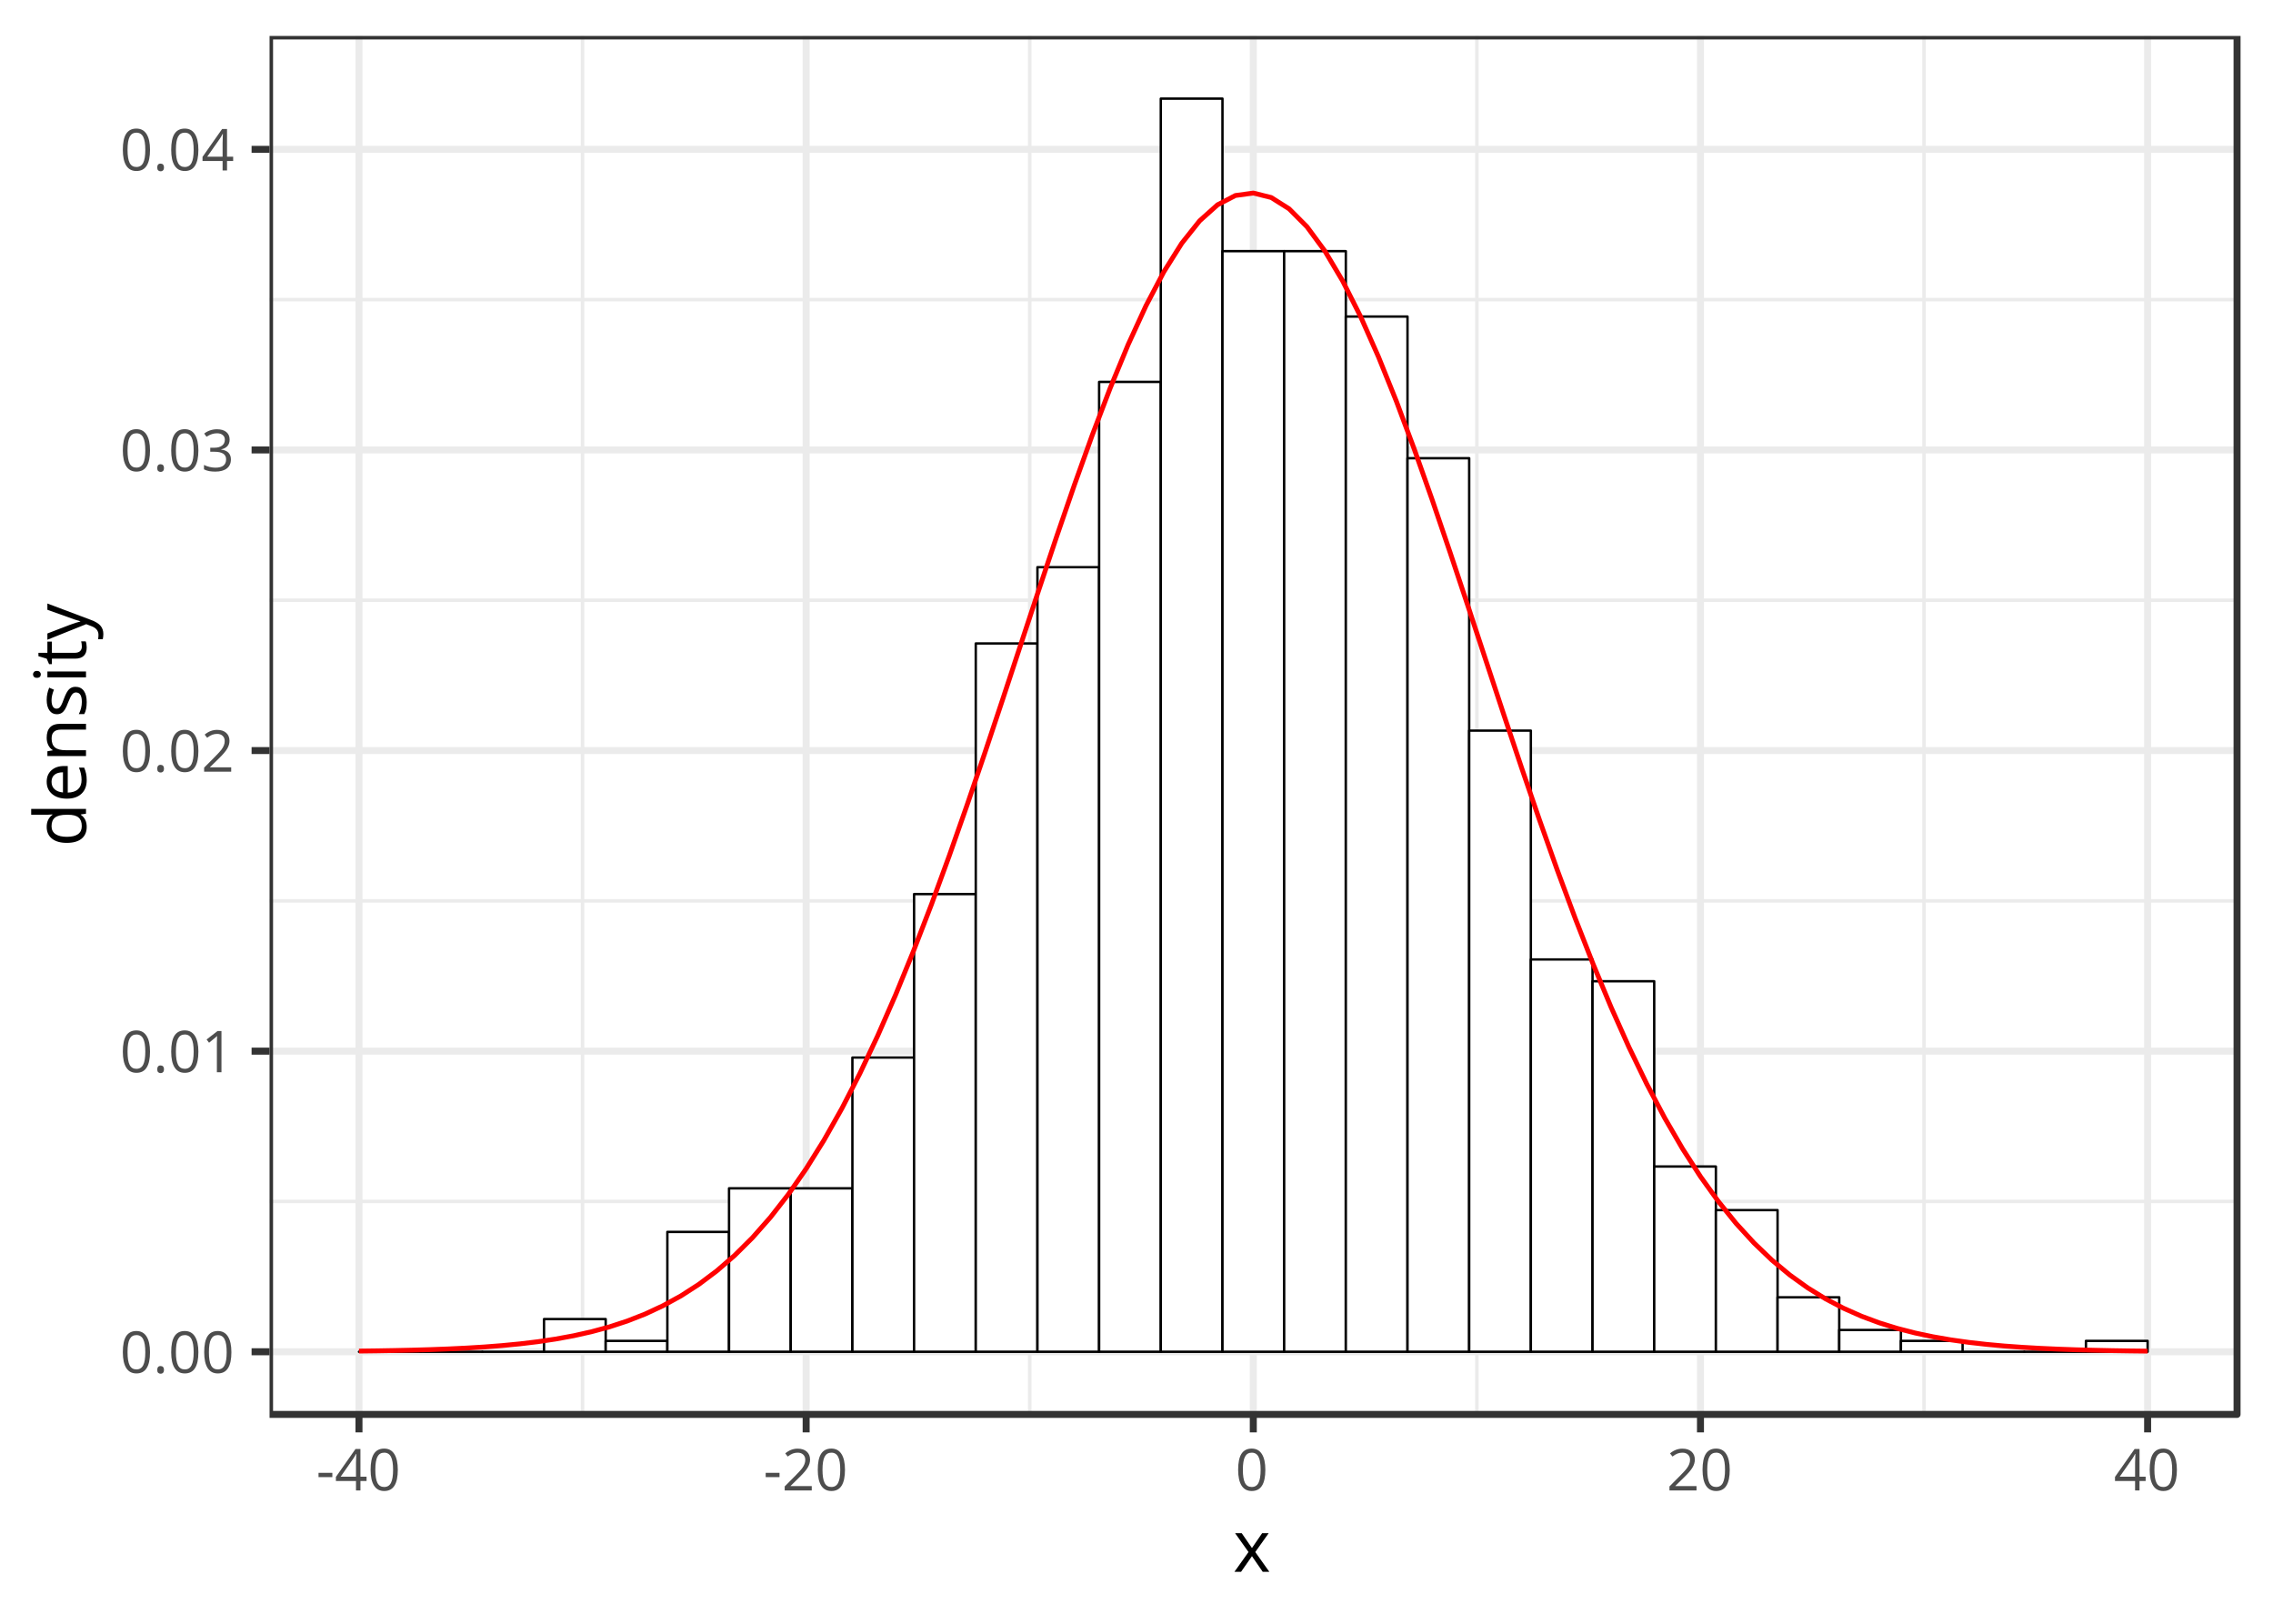 <?xml version="1.0" encoding="UTF-8"?>
<svg xmlns="http://www.w3.org/2000/svg" xmlns:xlink="http://www.w3.org/1999/xlink" width="504pt" height="360pt" viewBox="0 0 504 360" version="1.1">
<defs>
<g>
<symbol overflow="visible" id="glyph0-0">
<path style="stroke:none;" d="M 1.203 -9.141 L 6.453 -9.141 L 6.453 0 L 1.203 0 Z M 1.859 -0.656 L 5.812 -0.656 L 5.812 -8.484 L 1.859 -8.484 Z M 1.859 -0.656 "/>
</symbol>
<symbol overflow="visible" id="glyph0-1">
<path style="stroke:none;" d="M 6.672 -4.578 C 6.672 -3.004 6.422 -1.828 5.922 -1.047 C 5.43 -0.266 4.676 0.125 3.656 0.125 C 2.664 0.125 1.914 -0.27 1.406 -1.062 C 0.895 -1.863 0.641 -3.035 0.641 -4.578 C 0.641 -6.172 0.883 -7.352 1.375 -8.125 C 1.875 -8.895 2.633 -9.281 3.656 -9.281 C 4.645 -9.281 5.395 -8.875 5.906 -8.062 C 6.414 -7.258 6.672 -6.098 6.672 -4.578 Z M 1.688 -4.578 C 1.688 -3.254 1.844 -2.285 2.156 -1.672 C 2.469 -1.066 2.969 -0.766 3.656 -0.766 C 4.344 -0.766 4.844 -1.07 5.156 -1.688 C 5.469 -2.301 5.625 -3.266 5.625 -4.578 C 5.625 -5.891 5.469 -6.848 5.156 -7.453 C 4.844 -8.066 4.344 -8.375 3.656 -8.375 C 2.969 -8.375 2.469 -8.07 2.156 -7.469 C 1.844 -6.875 1.688 -5.91 1.688 -4.578 Z M 1.688 -4.578 "/>
</symbol>
<symbol overflow="visible" id="glyph0-2">
<path style="stroke:none;" d="M 0.953 -0.656 C 0.953 -0.938 1.016 -1.148 1.141 -1.297 C 1.266 -1.441 1.445 -1.516 1.688 -1.516 C 1.926 -1.516 2.113 -1.441 2.25 -1.297 C 2.383 -1.148 2.453 -0.938 2.453 -0.656 C 2.453 -0.383 2.383 -0.176 2.25 -0.031 C 2.113 0.113 1.926 0.188 1.688 0.188 C 1.477 0.188 1.301 0.117 1.156 -0.016 C 1.02 -0.148 0.953 -0.363 0.953 -0.656 Z M 0.953 -0.656 "/>
</symbol>
<symbol overflow="visible" id="glyph0-3">
<path style="stroke:none;" d="M 4.469 0 L 3.453 0 L 3.453 -6.516 C 3.453 -7.055 3.469 -7.566 3.5 -8.047 C 3.414 -7.961 3.316 -7.867 3.203 -7.766 C 3.098 -7.672 2.602 -7.266 1.719 -6.547 L 1.172 -7.266 L 3.594 -9.141 L 4.469 -9.141 Z M 4.469 0 "/>
</symbol>
<symbol overflow="visible" id="glyph0-4">
<path style="stroke:none;" d="M 6.625 0 L 0.625 0 L 0.625 -0.891 L 3.031 -3.312 C 3.758 -4.051 4.238 -4.578 4.469 -4.891 C 4.707 -5.211 4.883 -5.523 5 -5.828 C 5.125 -6.129 5.188 -6.453 5.188 -6.797 C 5.188 -7.273 5.035 -7.656 4.734 -7.938 C 4.441 -8.227 4.031 -8.375 3.5 -8.375 C 3.125 -8.375 2.766 -8.312 2.422 -8.188 C 2.086 -8.062 1.711 -7.836 1.297 -7.516 L 0.75 -8.219 C 1.582 -8.914 2.5 -9.266 3.5 -9.266 C 4.352 -9.266 5.023 -9.047 5.516 -8.609 C 6.004 -8.172 6.25 -7.578 6.25 -6.828 C 6.25 -6.254 6.082 -5.68 5.75 -5.109 C 5.426 -4.547 4.82 -3.832 3.938 -2.969 L 1.938 -1.016 L 1.938 -0.969 L 6.625 -0.969 Z M 6.625 0 "/>
</symbol>
<symbol overflow="visible" id="glyph0-5">
<path style="stroke:none;" d="M 6.281 -6.984 C 6.281 -6.398 6.117 -5.922 5.797 -5.547 C 5.473 -5.18 5.008 -4.938 4.406 -4.812 L 4.406 -4.766 C 5.133 -4.672 5.676 -4.438 6.031 -4.062 C 6.383 -3.688 6.562 -3.195 6.562 -2.594 C 6.562 -1.719 6.258 -1.047 5.656 -0.578 C 5.051 -0.109 4.195 0.125 3.094 0.125 C 2.602 0.125 2.156 0.086 1.75 0.016 C 1.352 -0.055 0.969 -0.188 0.594 -0.375 L 0.594 -1.359 C 0.988 -1.16 1.41 -1.008 1.859 -0.906 C 2.305 -0.801 2.727 -0.75 3.125 -0.75 C 4.707 -0.75 5.5 -1.367 5.5 -2.609 C 5.5 -3.723 4.625 -4.281 2.875 -4.281 L 1.984 -4.281 L 1.984 -5.172 L 2.891 -5.172 C 3.609 -5.172 4.176 -5.328 4.594 -5.641 C 5.008 -5.953 5.219 -6.391 5.219 -6.953 C 5.219 -7.391 5.062 -7.734 4.75 -7.984 C 4.445 -8.242 4.031 -8.375 3.5 -8.375 C 3.102 -8.375 2.727 -8.316 2.375 -8.203 C 2.02 -8.098 1.613 -7.898 1.156 -7.609 L 0.641 -8.312 C 1.016 -8.613 1.445 -8.848 1.938 -9.016 C 2.426 -9.18 2.941 -9.266 3.484 -9.266 C 4.367 -9.266 5.055 -9.062 5.547 -8.656 C 6.035 -8.25 6.281 -7.691 6.281 -6.984 Z M 6.281 -6.984 "/>
</symbol>
<symbol overflow="visible" id="glyph0-6">
<path style="stroke:none;" d="M 7.062 -2.094 L 5.703 -2.094 L 5.703 0 L 4.719 0 L 4.719 -2.094 L 0.266 -2.094 L 0.266 -3 L 4.609 -9.188 L 5.703 -9.188 L 5.703 -3.047 L 7.062 -3.047 Z M 4.719 -3.047 L 4.719 -6.078 C 4.719 -6.672 4.738 -7.344 4.781 -8.094 L 4.719 -8.094 C 4.52 -7.695 4.332 -7.367 4.156 -7.109 L 1.312 -3.047 Z M 4.719 -3.047 "/>
</symbol>
<symbol overflow="visible" id="glyph0-7">
<path style="stroke:none;" d="M 0.531 -2.953 L 0.531 -3.906 L 3.594 -3.906 L 3.594 -2.953 Z M 0.531 -2.953 "/>
</symbol>
<symbol overflow="visible" id="glyph1-0">
<path style="stroke:none;" d="M 1.516 -11.422 L 8.078 -11.422 L 8.078 0 L 1.516 0 Z M 2.328 -0.812 L 7.266 -0.812 L 7.266 -10.609 L 2.328 -10.609 Z M 2.328 -0.812 "/>
</symbol>
<symbol overflow="visible" id="glyph1-1">
<path style="stroke:none;" d="M 3.438 -4.391 L 0.469 -8.562 L 1.938 -8.562 L 4.203 -5.281 L 6.453 -8.562 L 7.906 -8.562 L 4.938 -4.391 L 8.062 0 L 6.594 0 L 4.203 -3.469 L 1.781 0 L 0.312 0 Z M 3.438 -4.391 "/>
</symbol>
<symbol overflow="visible" id="glyph2-0">
<path style="stroke:none;" d="M -11.422 -1.516 L -11.422 -8.078 L 0 -8.078 L 0 -1.516 Z M -0.812 -2.328 L -0.812 -7.266 L -10.609 -7.266 L -10.609 -2.328 Z M -0.812 -2.328 "/>
</symbol>
<symbol overflow="visible" id="glyph2-1">
<path style="stroke:none;" d="M -1.156 -7.203 L -1.156 -7.141 C -0.281 -6.535 0.156 -5.641 0.156 -4.453 C 0.156 -3.328 -0.223 -2.453 -0.984 -1.828 C -1.754 -1.211 -2.848 -0.906 -4.266 -0.906 C -5.672 -0.906 -6.766 -1.219 -7.547 -1.844 C -8.328 -2.469 -8.719 -3.336 -8.719 -4.453 C -8.719 -5.609 -8.297 -6.5 -7.453 -7.125 L -7.453 -7.219 L -8.078 -7.172 L -8.672 -7.141 L -12.156 -7.141 L -12.156 -8.438 L 0 -8.438 L 0 -7.375 Z M -0.938 -4.609 C -0.938 -5.492 -1.176 -6.133 -1.656 -6.531 C -2.133 -6.938 -2.91 -7.141 -3.984 -7.141 L -4.266 -7.141 C -5.473 -7.141 -6.336 -6.938 -6.859 -6.531 C -7.379 -6.125 -7.641 -5.477 -7.641 -4.594 C -7.641 -3.832 -7.344 -3.25 -6.75 -2.844 C -6.156 -2.445 -5.32 -2.25 -4.25 -2.25 C -3.156 -2.25 -2.328 -2.445 -1.766 -2.844 C -1.211 -3.25 -0.938 -3.836 -0.938 -4.609 Z M -0.938 -4.609 "/>
</symbol>
<symbol overflow="visible" id="glyph2-2">
<path style="stroke:none;" d="M 0.156 -5 C 0.156 -3.727 -0.227 -2.727 -1 -2 C -1.77 -1.27 -2.844 -0.906 -4.219 -0.906 C -5.594 -0.906 -6.688 -1.242 -7.5 -1.922 C -8.312 -2.598 -8.719 -3.508 -8.719 -4.656 C -8.719 -5.727 -8.363 -6.578 -7.656 -7.203 C -6.957 -7.828 -6.031 -8.141 -4.875 -8.141 L -4.047 -8.141 L -4.047 -2.25 C -3.047 -2.27 -2.285 -2.52 -1.766 -3 C -1.242 -3.488 -0.984 -4.172 -0.984 -5.047 C -0.984 -5.961 -1.176 -6.875 -1.562 -7.781 L -0.406 -7.781 C -0.207 -7.32 -0.066 -6.883 0.016 -6.469 C 0.109 -6.062 0.156 -5.57 0.156 -5 Z M -7.641 -4.641 C -7.641 -3.953 -7.414 -3.406 -6.969 -3 C -6.52 -2.594 -5.898 -2.352 -5.109 -2.281 L -5.109 -6.75 C -5.922 -6.75 -6.547 -6.566 -6.984 -6.203 C -7.422 -5.836 -7.641 -5.316 -7.641 -4.641 Z M -7.641 -4.641 "/>
</symbol>
<symbol overflow="visible" id="glyph2-3">
<path style="stroke:none;" d="M 0 -7.234 L -5.547 -7.234 C -6.242 -7.234 -6.766 -7.07 -7.109 -6.75 C -7.453 -6.438 -7.625 -5.941 -7.625 -5.266 C -7.625 -4.367 -7.379 -3.711 -6.891 -3.297 C -6.41 -2.879 -5.613 -2.672 -4.5 -2.672 L 0 -2.672 L 0 -1.375 L -8.562 -1.375 L -8.562 -2.438 L -7.391 -2.641 L -7.391 -2.703 C -7.816 -2.973 -8.145 -3.348 -8.375 -3.828 C -8.602 -4.305 -8.719 -4.836 -8.719 -5.422 C -8.719 -6.453 -8.469 -7.227 -7.969 -7.75 C -7.477 -8.27 -6.688 -8.531 -5.594 -8.531 L 0 -8.531 Z M 0 -7.234 "/>
</symbol>
<symbol overflow="visible" id="glyph2-4">
<path style="stroke:none;" d="M -2.344 -6.906 C -1.539 -6.906 -0.922 -6.609 -0.484 -6.016 C -0.055 -5.422 0.156 -4.586 0.156 -3.516 C 0.156 -2.379 -0.023 -1.492 -0.391 -0.859 L -1.594 -0.859 C -1.383 -1.266 -1.219 -1.703 -1.094 -2.172 C -0.977 -2.648 -0.922 -3.109 -0.922 -3.547 C -0.922 -4.223 -1.023 -4.742 -1.234 -5.109 C -1.453 -5.473 -1.785 -5.656 -2.234 -5.656 C -2.566 -5.656 -2.848 -5.508 -3.078 -5.219 C -3.316 -4.926 -3.598 -4.363 -3.922 -3.531 C -4.223 -2.727 -4.484 -2.16 -4.703 -1.828 C -4.922 -1.492 -5.172 -1.242 -5.453 -1.078 C -5.734 -0.91 -6.07 -0.828 -6.469 -0.828 C -7.164 -0.828 -7.711 -1.109 -8.109 -1.672 C -8.516 -2.242 -8.719 -3.023 -8.719 -4.016 C -8.719 -4.941 -8.531 -5.844 -8.156 -6.719 L -7.109 -6.266 C -7.461 -5.398 -7.641 -4.617 -7.641 -3.922 C -7.641 -3.305 -7.539 -2.844 -7.344 -2.531 C -7.156 -2.219 -6.891 -2.062 -6.547 -2.062 C -6.316 -2.062 -6.117 -2.117 -5.953 -2.234 C -5.797 -2.359 -5.645 -2.551 -5.5 -2.812 C -5.352 -3.07 -5.145 -3.57 -4.875 -4.312 C -4.5 -5.32 -4.125 -6.004 -3.75 -6.359 C -3.375 -6.723 -2.906 -6.906 -2.344 -6.906 Z M -2.344 -6.906 "/>
</symbol>
<symbol overflow="visible" id="glyph2-5">
<path style="stroke:none;" d="M 0 -2.672 L 0 -1.375 L -8.562 -1.375 L -8.562 -2.672 Z M -10.891 -1.266 C -11.18 -1.266 -11.395 -1.336 -11.531 -1.484 C -11.676 -1.629 -11.75 -1.812 -11.75 -2.031 C -11.75 -2.238 -11.676 -2.414 -11.531 -2.562 C -11.395 -2.719 -11.18 -2.797 -10.891 -2.797 C -10.598 -2.797 -10.379 -2.719 -10.234 -2.562 C -10.086 -2.414 -10.016 -2.238 -10.016 -2.031 C -10.016 -1.812 -10.086 -1.629 -10.234 -1.484 C -10.379 -1.336 -10.598 -1.266 -10.891 -1.266 Z M -10.891 -1.266 "/>
</symbol>
<symbol overflow="visible" id="glyph2-6">
<path style="stroke:none;" d="M -0.922 -4.141 C -0.922 -4.367 -0.938 -4.586 -0.969 -4.797 C -1 -5.016 -1.035 -5.188 -1.078 -5.312 L -0.078 -5.312 C -0.004 -5.176 0.051 -4.969 0.094 -4.688 C 0.133 -4.414 0.156 -4.172 0.156 -3.953 C 0.156 -2.297 -0.719 -1.469 -2.469 -1.469 L -7.562 -1.469 L -7.562 -0.25 L -8.188 -0.25 L -8.719 -1.469 L -10.547 -2.016 L -10.547 -2.766 L -8.562 -2.766 L -8.562 -5.25 L -7.562 -5.25 L -7.562 -2.766 L -2.516 -2.766 C -2.004 -2.766 -1.609 -2.883 -1.328 -3.125 C -1.055 -3.375 -0.922 -3.711 -0.922 -4.141 Z M -0.922 -4.141 "/>
</symbol>
<symbol overflow="visible" id="glyph2-7">
<path style="stroke:none;" d="M -8.562 -0.016 L -8.562 -1.406 L -3.688 -3.281 C -2.57 -3.695 -1.766 -3.953 -1.266 -4.047 L -1.266 -4.109 C -1.535 -4.18 -1.988 -4.32 -2.625 -4.531 C -3.27 -4.75 -5.25 -5.457 -8.562 -6.656 L -8.562 -8.047 L 1.188 -4.375 C 2.156 -4.008 2.836 -3.582 3.234 -3.094 C 3.641 -2.602 3.844 -2.004 3.844 -1.297 C 3.844 -0.898 3.801 -0.508 3.719 -0.125 L 2.672 -0.125 C 2.734 -0.414 2.766 -0.738 2.766 -1.094 C 2.766 -1.977 2.266 -2.613 1.266 -3 L 0.047 -3.469 Z M -8.562 -0.016 "/>
</symbol>
</g>
<clipPath id="clip1">
  <path d="M 59.77 7.969 L 497 7.969 L 497 314 L 59.77 314 Z M 59.77 7.969 "/>
</clipPath>
<clipPath id="clip2">
  <path d="M 59.77 265 L 497 265 L 497 267 L 59.77 267 Z M 59.77 265 "/>
</clipPath>
<clipPath id="clip3">
  <path d="M 59.77 199 L 497 199 L 497 201 L 59.77 201 Z M 59.77 199 "/>
</clipPath>
<clipPath id="clip4">
  <path d="M 59.77 132 L 497 132 L 497 134 L 59.77 134 Z M 59.77 132 "/>
</clipPath>
<clipPath id="clip5">
  <path d="M 59.77 66 L 497 66 L 497 67 L 59.77 67 Z M 59.77 66 "/>
</clipPath>
<clipPath id="clip6">
  <path d="M 128 7.969 L 130 7.969 L 130 314 L 128 314 Z M 128 7.969 "/>
</clipPath>
<clipPath id="clip7">
  <path d="M 227 7.969 L 229 7.969 L 229 314 L 227 314 Z M 227 7.969 "/>
</clipPath>
<clipPath id="clip8">
  <path d="M 327 7.969 L 328 7.969 L 328 314 L 327 314 Z M 327 7.969 "/>
</clipPath>
<clipPath id="clip9">
  <path d="M 426 7.969 L 428 7.969 L 428 314 L 426 314 Z M 426 7.969 "/>
</clipPath>
<clipPath id="clip10">
  <path d="M 59.77 298 L 497 298 L 497 301 L 59.77 301 Z M 59.77 298 "/>
</clipPath>
<clipPath id="clip11">
  <path d="M 59.77 232 L 497 232 L 497 234 L 59.77 234 Z M 59.77 232 "/>
</clipPath>
<clipPath id="clip12">
  <path d="M 59.77 165 L 497 165 L 497 168 L 59.77 168 Z M 59.77 165 "/>
</clipPath>
<clipPath id="clip13">
  <path d="M 59.77 98 L 497 98 L 497 101 L 59.77 101 Z M 59.77 98 "/>
</clipPath>
<clipPath id="clip14">
  <path d="M 59.77 32 L 497 32 L 497 34 L 59.77 34 Z M 59.77 32 "/>
</clipPath>
<clipPath id="clip15">
  <path d="M 78 7.969 L 81 7.969 L 81 314.59 L 78 314.59 Z M 78 7.969 "/>
</clipPath>
<clipPath id="clip16">
  <path d="M 177 7.969 L 180 7.969 L 180 314.59 L 177 314.59 Z M 177 7.969 "/>
</clipPath>
<clipPath id="clip17">
  <path d="M 277 7.969 L 279 7.969 L 279 314.59 L 277 314.59 Z M 277 7.969 "/>
</clipPath>
<clipPath id="clip18">
  <path d="M 376 7.969 L 378 7.969 L 378 314.59 L 376 314.59 Z M 376 7.969 "/>
</clipPath>
<clipPath id="clip19">
  <path d="M 475 7.969 L 477 7.969 L 477 314.59 L 475 314.59 Z M 475 7.969 "/>
</clipPath>
<clipPath id="clip20">
  <path d="M 59.77 7.969 L 497 7.969 L 497 314.59 L 59.77 314.59 Z M 59.77 7.969 "/>
</clipPath>
</defs>
<g id="surface537">
<rect x="0" y="0" width="504" height="360" style="fill:rgb(100%,100%,100%);fill-opacity:1;stroke:none;"/>
<rect x="0" y="0" width="504" height="360" style="fill:rgb(100%,100%,100%);fill-opacity:1;stroke:none;"/>
<path style="fill:none;stroke-width:1.552;stroke-linecap:round;stroke-linejoin:round;stroke:rgb(100%,100%,100%);stroke-opacity:1;stroke-miterlimit:10;" d="M 0 360 L 504 360 L 504 0 L 0 0 Z M 0 360 "/>
<g clip-path="url(#clip1)" clip-rule="nonzero">
<path style=" stroke:none;fill-rule:nonzero;fill:rgb(100%,100%,100%);fill-opacity:1;" d="M 59.77 313.59 L 496.031 313.59 L 496.031 7.969 L 59.77 7.969 Z M 59.77 313.59 "/>
</g>
<g clip-path="url(#clip2)" clip-rule="nonzero">
<path style="fill:none;stroke-width:0.776;stroke-linecap:butt;stroke-linejoin:round;stroke:rgb(92.157%,92.157%,92.157%);stroke-opacity:1;stroke-miterlimit:10;" d="M 59.77 266.375 L 496.031 266.375 "/>
</g>
<g clip-path="url(#clip3)" clip-rule="nonzero">
<path style="fill:none;stroke-width:0.776;stroke-linecap:butt;stroke-linejoin:round;stroke:rgb(92.157%,92.157%,92.157%);stroke-opacity:1;stroke-miterlimit:10;" d="M 59.77 199.727 L 496.031 199.727 "/>
</g>
<g clip-path="url(#clip4)" clip-rule="nonzero">
<path style="fill:none;stroke-width:0.776;stroke-linecap:butt;stroke-linejoin:round;stroke:rgb(92.157%,92.157%,92.157%);stroke-opacity:1;stroke-miterlimit:10;" d="M 59.77 133.082 L 496.031 133.082 "/>
</g>
<g clip-path="url(#clip5)" clip-rule="nonzero">
<path style="fill:none;stroke-width:0.776;stroke-linecap:butt;stroke-linejoin:round;stroke:rgb(92.157%,92.157%,92.157%);stroke-opacity:1;stroke-miterlimit:10;" d="M 59.77 66.434 L 496.031 66.434 "/>
</g>
<g clip-path="url(#clip6)" clip-rule="nonzero">
<path style="fill:none;stroke-width:0.776;stroke-linecap:butt;stroke-linejoin:round;stroke:rgb(92.157%,92.157%,92.157%);stroke-opacity:1;stroke-miterlimit:10;" d="M 129.172 313.59 L 129.172 7.969 "/>
</g>
<g clip-path="url(#clip7)" clip-rule="nonzero">
<path style="fill:none;stroke-width:0.776;stroke-linecap:butt;stroke-linejoin:round;stroke:rgb(92.157%,92.157%,92.157%);stroke-opacity:1;stroke-miterlimit:10;" d="M 228.324 313.59 L 228.324 7.969 "/>
</g>
<g clip-path="url(#clip8)" clip-rule="nonzero">
<path style="fill:none;stroke-width:0.776;stroke-linecap:butt;stroke-linejoin:round;stroke:rgb(92.157%,92.157%,92.157%);stroke-opacity:1;stroke-miterlimit:10;" d="M 327.473 313.59 L 327.473 7.969 "/>
</g>
<g clip-path="url(#clip9)" clip-rule="nonzero">
<path style="fill:none;stroke-width:0.776;stroke-linecap:butt;stroke-linejoin:round;stroke:rgb(92.157%,92.157%,92.157%);stroke-opacity:1;stroke-miterlimit:10;" d="M 426.625 313.59 L 426.625 7.969 "/>
</g>
<g clip-path="url(#clip10)" clip-rule="nonzero">
<path style="fill:none;stroke-width:1.552;stroke-linecap:butt;stroke-linejoin:round;stroke:rgb(92.157%,92.157%,92.157%);stroke-opacity:1;stroke-miterlimit:10;" d="M 59.77 299.699 L 496.031 299.699 "/>
</g>
<g clip-path="url(#clip11)" clip-rule="nonzero">
<path style="fill:none;stroke-width:1.552;stroke-linecap:butt;stroke-linejoin:round;stroke:rgb(92.157%,92.157%,92.157%);stroke-opacity:1;stroke-miterlimit:10;" d="M 59.77 233.051 L 496.031 233.051 "/>
</g>
<g clip-path="url(#clip12)" clip-rule="nonzero">
<path style="fill:none;stroke-width:1.552;stroke-linecap:butt;stroke-linejoin:round;stroke:rgb(92.157%,92.157%,92.157%);stroke-opacity:1;stroke-miterlimit:10;" d="M 59.77 166.406 L 496.031 166.406 "/>
</g>
<g clip-path="url(#clip13)" clip-rule="nonzero">
<path style="fill:none;stroke-width:1.552;stroke-linecap:butt;stroke-linejoin:round;stroke:rgb(92.157%,92.157%,92.157%);stroke-opacity:1;stroke-miterlimit:10;" d="M 59.77 99.758 L 496.031 99.758 "/>
</g>
<g clip-path="url(#clip14)" clip-rule="nonzero">
<path style="fill:none;stroke-width:1.552;stroke-linecap:butt;stroke-linejoin:round;stroke:rgb(92.157%,92.157%,92.157%);stroke-opacity:1;stroke-miterlimit:10;" d="M 59.77 33.109 L 496.031 33.109 "/>
</g>
<g clip-path="url(#clip15)" clip-rule="nonzero">
<path style="fill:none;stroke-width:1.552;stroke-linecap:butt;stroke-linejoin:round;stroke:rgb(92.157%,92.157%,92.157%);stroke-opacity:1;stroke-miterlimit:10;" d="M 79.598 313.59 L 79.598 7.969 "/>
</g>
<g clip-path="url(#clip16)" clip-rule="nonzero">
<path style="fill:none;stroke-width:1.552;stroke-linecap:butt;stroke-linejoin:round;stroke:rgb(92.157%,92.157%,92.157%);stroke-opacity:1;stroke-miterlimit:10;" d="M 178.75 313.59 L 178.75 7.969 "/>
</g>
<g clip-path="url(#clip17)" clip-rule="nonzero">
<path style="fill:none;stroke-width:1.552;stroke-linecap:butt;stroke-linejoin:round;stroke:rgb(92.157%,92.157%,92.157%);stroke-opacity:1;stroke-miterlimit:10;" d="M 277.898 313.59 L 277.898 7.969 "/>
</g>
<g clip-path="url(#clip18)" clip-rule="nonzero">
<path style="fill:none;stroke-width:1.552;stroke-linecap:butt;stroke-linejoin:round;stroke:rgb(92.157%,92.157%,92.157%);stroke-opacity:1;stroke-miterlimit:10;" d="M 377.051 313.59 L 377.051 7.969 "/>
</g>
<g clip-path="url(#clip19)" clip-rule="nonzero">
<path style="fill:none;stroke-width:1.552;stroke-linecap:butt;stroke-linejoin:round;stroke:rgb(92.157%,92.157%,92.157%);stroke-opacity:1;stroke-miterlimit:10;" d="M 476.199 313.59 L 476.199 7.969 "/>
</g>
<path style="fill:none;stroke-width:0.533;stroke-linecap:butt;stroke-linejoin:round;stroke:rgb(0%,0%,0%);stroke-opacity:1;stroke-miterlimit:10;" d="M 79.598 299.699 L 93.273 299.699 Z M 79.598 299.699 "/>
<path style="fill:none;stroke-width:0.533;stroke-linecap:butt;stroke-linejoin:round;stroke:rgb(0%,0%,0%);stroke-opacity:1;stroke-miterlimit:10;" d="M 93.273 299.699 L 106.949 299.699 Z M 93.273 299.699 "/>
<path style="fill:none;stroke-width:0.533;stroke-linecap:butt;stroke-linejoin:round;stroke:rgb(0%,0%,0%);stroke-opacity:1;stroke-miterlimit:10;" d="M 106.949 299.699 L 120.625 299.699 Z M 106.949 299.699 "/>
<path style="fill-rule:nonzero;fill:rgb(100%,100%,100%);fill-opacity:1;stroke-width:0.533;stroke-linecap:butt;stroke-linejoin:round;stroke:rgb(0%,0%,0%);stroke-opacity:1;stroke-miterlimit:10;" d="M 120.625 299.699 L 134.301 299.699 L 134.301 292.453 L 120.625 292.453 Z M 120.625 299.699 "/>
<path style="fill-rule:nonzero;fill:rgb(100%,100%,100%);fill-opacity:1;stroke-width:0.533;stroke-linecap:butt;stroke-linejoin:round;stroke:rgb(0%,0%,0%);stroke-opacity:1;stroke-miterlimit:10;" d="M 134.301 299.699 L 147.977 299.699 L 147.977 297.285 L 134.301 297.285 Z M 134.301 299.699 "/>
<path style="fill-rule:nonzero;fill:rgb(100%,100%,100%);fill-opacity:1;stroke-width:0.533;stroke-linecap:butt;stroke-linejoin:round;stroke:rgb(0%,0%,0%);stroke-opacity:1;stroke-miterlimit:10;" d="M 147.977 299.699 L 161.652 299.699 L 161.652 273.125 L 147.977 273.125 Z M 147.977 299.699 "/>
<path style="fill-rule:nonzero;fill:rgb(100%,100%,100%);fill-opacity:1;stroke-width:0.533;stroke-linecap:butt;stroke-linejoin:round;stroke:rgb(0%,0%,0%);stroke-opacity:1;stroke-miterlimit:10;" d="M 161.652 299.699 L 175.328 299.699 L 175.328 263.461 L 161.652 263.461 Z M 161.652 299.699 "/>
<path style="fill-rule:nonzero;fill:rgb(100%,100%,100%);fill-opacity:1;stroke-width:0.533;stroke-linecap:butt;stroke-linejoin:round;stroke:rgb(0%,0%,0%);stroke-opacity:1;stroke-miterlimit:10;" d="M 175.328 299.699 L 189.004 299.699 L 189.004 263.461 L 175.328 263.461 Z M 175.328 299.699 "/>
<path style="fill-rule:nonzero;fill:rgb(100%,100%,100%);fill-opacity:1;stroke-width:0.533;stroke-linecap:butt;stroke-linejoin:round;stroke:rgb(0%,0%,0%);stroke-opacity:1;stroke-miterlimit:10;" d="M 189.004 299.699 L 202.68 299.699 L 202.68 234.469 L 189.004 234.469 Z M 189.004 299.699 "/>
<path style="fill-rule:nonzero;fill:rgb(100%,100%,100%);fill-opacity:1;stroke-width:0.533;stroke-linecap:butt;stroke-linejoin:round;stroke:rgb(0%,0%,0%);stroke-opacity:1;stroke-miterlimit:10;" d="M 202.68 299.699 L 216.355 299.699 L 216.355 198.227 L 202.68 198.227 Z M 202.68 299.699 "/>
<path style="fill-rule:nonzero;fill:rgb(100%,100%,100%);fill-opacity:1;stroke-width:0.533;stroke-linecap:butt;stroke-linejoin:round;stroke:rgb(0%,0%,0%);stroke-opacity:1;stroke-miterlimit:10;" d="M 216.359 299.699 L 230.035 299.699 L 230.035 142.66 L 216.359 142.66 Z M 216.359 299.699 "/>
<path style="fill-rule:nonzero;fill:rgb(100%,100%,100%);fill-opacity:1;stroke-width:0.533;stroke-linecap:butt;stroke-linejoin:round;stroke:rgb(0%,0%,0%);stroke-opacity:1;stroke-miterlimit:10;" d="M 230.035 299.699 L 243.711 299.699 L 243.711 125.75 L 230.035 125.75 Z M 230.035 299.699 "/>
<path style="fill-rule:nonzero;fill:rgb(100%,100%,100%);fill-opacity:1;stroke-width:0.533;stroke-linecap:butt;stroke-linejoin:round;stroke:rgb(0%,0%,0%);stroke-opacity:1;stroke-miterlimit:10;" d="M 243.711 299.699 L 257.387 299.699 L 257.387 84.676 L 243.711 84.676 Z M 243.711 299.699 "/>
<path style="fill-rule:nonzero;fill:rgb(100%,100%,100%);fill-opacity:1;stroke-width:0.533;stroke-linecap:butt;stroke-linejoin:round;stroke:rgb(0%,0%,0%);stroke-opacity:1;stroke-miterlimit:10;" d="M 257.387 299.699 L 271.062 299.699 L 271.062 21.863 L 257.387 21.863 Z M 257.387 299.699 "/>
<path style="fill-rule:nonzero;fill:rgb(100%,100%,100%);fill-opacity:1;stroke-width:0.533;stroke-linecap:butt;stroke-linejoin:round;stroke:rgb(0%,0%,0%);stroke-opacity:1;stroke-miterlimit:10;" d="M 271.062 299.699 L 284.738 299.699 L 284.738 55.684 L 271.062 55.684 Z M 271.062 299.699 "/>
<path style="fill-rule:nonzero;fill:rgb(100%,100%,100%);fill-opacity:1;stroke-width:0.533;stroke-linecap:butt;stroke-linejoin:round;stroke:rgb(0%,0%,0%);stroke-opacity:1;stroke-miterlimit:10;" d="M 284.738 299.699 L 298.414 299.699 L 298.414 55.684 L 284.738 55.684 Z M 284.738 299.699 "/>
<path style="fill-rule:nonzero;fill:rgb(100%,100%,100%);fill-opacity:1;stroke-width:0.533;stroke-linecap:butt;stroke-linejoin:round;stroke:rgb(0%,0%,0%);stroke-opacity:1;stroke-miterlimit:10;" d="M 298.414 299.699 L 312.09 299.699 L 312.09 70.18 L 298.414 70.18 Z M 298.414 299.699 "/>
<path style="fill-rule:nonzero;fill:rgb(100%,100%,100%);fill-opacity:1;stroke-width:0.533;stroke-linecap:butt;stroke-linejoin:round;stroke:rgb(0%,0%,0%);stroke-opacity:1;stroke-miterlimit:10;" d="M 312.09 299.699 L 325.766 299.699 L 325.766 101.59 L 312.09 101.59 Z M 312.09 299.699 "/>
<path style="fill-rule:nonzero;fill:rgb(100%,100%,100%);fill-opacity:1;stroke-width:0.533;stroke-linecap:butt;stroke-linejoin:round;stroke:rgb(0%,0%,0%);stroke-opacity:1;stroke-miterlimit:10;" d="M 325.766 299.699 L 339.441 299.699 L 339.441 161.988 L 325.766 161.988 Z M 325.766 299.699 "/>
<path style="fill-rule:nonzero;fill:rgb(100%,100%,100%);fill-opacity:1;stroke-width:0.533;stroke-linecap:butt;stroke-linejoin:round;stroke:rgb(0%,0%,0%);stroke-opacity:1;stroke-miterlimit:10;" d="M 339.441 299.699 L 353.117 299.699 L 353.117 212.723 L 339.441 212.723 Z M 339.441 299.699 "/>
<path style="fill-rule:nonzero;fill:rgb(100%,100%,100%);fill-opacity:1;stroke-width:0.533;stroke-linecap:butt;stroke-linejoin:round;stroke:rgb(0%,0%,0%);stroke-opacity:1;stroke-miterlimit:10;" d="M 353.117 299.699 L 366.793 299.699 L 366.793 217.555 L 353.117 217.555 Z M 353.117 299.699 "/>
<path style="fill-rule:nonzero;fill:rgb(100%,100%,100%);fill-opacity:1;stroke-width:0.533;stroke-linecap:butt;stroke-linejoin:round;stroke:rgb(0%,0%,0%);stroke-opacity:1;stroke-miterlimit:10;" d="M 366.793 299.699 L 380.469 299.699 L 380.469 258.629 L 366.793 258.629 Z M 366.793 299.699 "/>
<path style="fill-rule:nonzero;fill:rgb(100%,100%,100%);fill-opacity:1;stroke-width:0.533;stroke-linecap:butt;stroke-linejoin:round;stroke:rgb(0%,0%,0%);stroke-opacity:1;stroke-miterlimit:10;" d="M 380.469 299.699 L 394.145 299.699 L 394.145 268.293 L 380.469 268.293 Z M 380.469 299.699 "/>
<path style="fill-rule:nonzero;fill:rgb(100%,100%,100%);fill-opacity:1;stroke-width:0.533;stroke-linecap:butt;stroke-linejoin:round;stroke:rgb(0%,0%,0%);stroke-opacity:1;stroke-miterlimit:10;" d="M 394.145 299.699 L 407.82 299.699 L 407.82 287.621 L 394.145 287.621 Z M 394.145 299.699 "/>
<path style="fill-rule:nonzero;fill:rgb(100%,100%,100%);fill-opacity:1;stroke-width:0.533;stroke-linecap:butt;stroke-linejoin:round;stroke:rgb(0%,0%,0%);stroke-opacity:1;stroke-miterlimit:10;" d="M 407.82 299.699 L 421.496 299.699 L 421.496 294.867 L 407.82 294.867 Z M 407.82 299.699 "/>
<path style="fill-rule:nonzero;fill:rgb(100%,100%,100%);fill-opacity:1;stroke-width:0.533;stroke-linecap:butt;stroke-linejoin:round;stroke:rgb(0%,0%,0%);stroke-opacity:1;stroke-miterlimit:10;" d="M 421.496 299.699 L 435.172 299.699 L 435.172 297.285 L 421.496 297.285 Z M 421.496 299.699 "/>
<path style="fill:none;stroke-width:0.533;stroke-linecap:butt;stroke-linejoin:round;stroke:rgb(0%,0%,0%);stroke-opacity:1;stroke-miterlimit:10;" d="M 435.172 299.699 L 448.848 299.699 Z M 435.172 299.699 "/>
<path style="fill:none;stroke-width:0.533;stroke-linecap:butt;stroke-linejoin:round;stroke:rgb(0%,0%,0%);stroke-opacity:1;stroke-miterlimit:10;" d="M 448.848 299.699 L 462.523 299.699 Z M 448.848 299.699 "/>
<path style="fill-rule:nonzero;fill:rgb(100%,100%,100%);fill-opacity:1;stroke-width:0.533;stroke-linecap:butt;stroke-linejoin:round;stroke:rgb(0%,0%,0%);stroke-opacity:1;stroke-miterlimit:10;" d="M 462.523 299.699 L 476.199 299.699 L 476.199 297.285 L 462.523 297.285 Z M 462.523 299.699 "/>
<path style="fill:none;stroke-width:1.067;stroke-linecap:butt;stroke-linejoin:round;stroke:rgb(100%,0%,0%);stroke-opacity:1;stroke-miterlimit:10;" d="M 79.598 299.547 L 83.562 299.496 L 87.531 299.426 L 91.496 299.336 L 95.461 299.219 L 99.43 299.07 L 103.395 298.879 L 107.359 298.637 L 111.328 298.328 L 115.293 297.945 L 119.258 297.469 L 123.223 296.875 L 127.191 296.148 L 131.156 295.258 L 135.121 294.184 L 139.09 292.883 L 143.055 291.332 L 147.02 289.484 L 150.988 287.309 L 154.953 284.754 L 158.918 281.781 L 162.883 278.348 L 166.852 274.402 L 170.816 269.91 L 174.781 264.832 L 178.75 259.125 L 182.715 252.77 L 186.68 245.742 L 190.648 238.031 L 194.613 229.637 L 198.578 220.578 L 202.543 210.875 L 206.512 200.582 L 210.477 189.75 L 214.441 178.461 L 218.41 166.812 L 222.375 154.91 L 226.34 142.883 L 230.309 130.871 L 234.273 119.016 L 238.238 107.484 L 242.203 96.434 L 246.172 86.031 L 250.137 76.43 L 254.102 67.789 L 258.07 60.25 L 262.035 53.938 L 266 48.961 L 269.969 45.41 L 273.934 43.344 L 277.898 42.801 L 281.863 43.789 L 285.832 46.293 L 289.797 50.27 L 293.762 55.645 L 297.73 62.324 L 301.695 70.199 L 305.66 79.133 L 309.629 88.984 L 313.594 99.594 L 317.559 110.801 L 321.523 122.441 L 325.492 134.359 L 329.457 146.391 L 333.422 158.395 L 337.391 170.238 L 341.355 181.793 L 345.32 192.953 L 349.289 203.637 L 353.254 213.766 L 357.219 223.285 L 361.184 232.152 L 365.152 240.348 L 369.117 247.859 L 373.082 254.691 L 377.051 260.855 L 381.016 266.371 L 384.98 271.277 L 388.949 275.605 L 392.914 279.398 L 396.879 282.691 L 400.844 285.539 L 404.812 287.977 L 408.777 290.055 L 412.742 291.812 L 416.711 293.289 L 420.676 294.516 L 424.641 295.535 L 428.609 296.375 L 432.574 297.062 L 436.539 297.617 L 440.504 298.066 L 444.473 298.426 L 448.438 298.711 L 452.402 298.938 L 456.371 299.117 L 460.336 299.258 L 464.301 299.363 L 468.27 299.449 L 472.234 299.512 L 476.199 299.559 "/>
<g clip-path="url(#clip20)" clip-rule="nonzero">
<path style="fill:none;stroke-width:1.552;stroke-linecap:round;stroke-linejoin:round;stroke:rgb(20%,20%,20%);stroke-opacity:1;stroke-miterlimit:10;" d="M 59.77 313.59 L 496.031 313.59 L 496.031 7.969 L 59.77 7.969 Z M 59.77 313.59 "/>
</g>
<g style="fill:rgb(30.196%,30.196%,30.196%);fill-opacity:1;">
  <use xlink:href="#glyph0-1" x="26.594" y="304.38"/>
  <use xlink:href="#glyph0-2" x="33.912" y="304.38"/>
  <use xlink:href="#glyph0-1" x="37.318" y="304.38"/>
  <use xlink:href="#glyph0-1" x="44.637" y="304.38"/>
</g>
<g style="fill:rgb(30.196%,30.196%,30.196%);fill-opacity:1;">
  <use xlink:href="#glyph0-1" x="26.594" y="237.731"/>
  <use xlink:href="#glyph0-2" x="33.912" y="237.731"/>
  <use xlink:href="#glyph0-1" x="37.318" y="237.731"/>
  <use xlink:href="#glyph0-3" x="44.637" y="237.731"/>
</g>
<g style="fill:rgb(30.196%,30.196%,30.196%);fill-opacity:1;">
  <use xlink:href="#glyph0-1" x="26.594" y="171.087"/>
  <use xlink:href="#glyph0-2" x="33.912" y="171.087"/>
  <use xlink:href="#glyph0-1" x="37.318" y="171.087"/>
  <use xlink:href="#glyph0-4" x="44.637" y="171.087"/>
</g>
<g style="fill:rgb(30.196%,30.196%,30.196%);fill-opacity:1;">
  <use xlink:href="#glyph0-1" x="26.594" y="104.438"/>
  <use xlink:href="#glyph0-2" x="33.912" y="104.438"/>
  <use xlink:href="#glyph0-1" x="37.318" y="104.438"/>
  <use xlink:href="#glyph0-5" x="44.637" y="104.438"/>
</g>
<g style="fill:rgb(30.196%,30.196%,30.196%);fill-opacity:1;">
  <use xlink:href="#glyph0-1" x="26.594" y="37.79"/>
  <use xlink:href="#glyph0-2" x="33.912" y="37.79"/>
  <use xlink:href="#glyph0-1" x="37.318" y="37.79"/>
  <use xlink:href="#glyph0-6" x="44.637" y="37.79"/>
</g>
<path style="fill:none;stroke-width:1.552;stroke-linecap:butt;stroke-linejoin:round;stroke:rgb(20%,20%,20%);stroke-opacity:1;stroke-miterlimit:10;" d="M 55.785 299.699 L 59.77 299.699 "/>
<path style="fill:none;stroke-width:1.552;stroke-linecap:butt;stroke-linejoin:round;stroke:rgb(20%,20%,20%);stroke-opacity:1;stroke-miterlimit:10;" d="M 55.785 233.051 L 59.77 233.051 "/>
<path style="fill:none;stroke-width:1.552;stroke-linecap:butt;stroke-linejoin:round;stroke:rgb(20%,20%,20%);stroke-opacity:1;stroke-miterlimit:10;" d="M 55.785 166.406 L 59.77 166.406 "/>
<path style="fill:none;stroke-width:1.552;stroke-linecap:butt;stroke-linejoin:round;stroke:rgb(20%,20%,20%);stroke-opacity:1;stroke-miterlimit:10;" d="M 55.785 99.758 L 59.77 99.758 "/>
<path style="fill:none;stroke-width:1.552;stroke-linecap:butt;stroke-linejoin:round;stroke:rgb(20%,20%,20%);stroke-opacity:1;stroke-miterlimit:10;" d="M 55.785 33.109 L 59.77 33.109 "/>
<path style="fill:none;stroke-width:1.552;stroke-linecap:butt;stroke-linejoin:round;stroke:rgb(20%,20%,20%);stroke-opacity:1;stroke-miterlimit:10;" d="M 79.598 317.578 L 79.598 313.59 "/>
<path style="fill:none;stroke-width:1.552;stroke-linecap:butt;stroke-linejoin:round;stroke:rgb(20%,20%,20%);stroke-opacity:1;stroke-miterlimit:10;" d="M 178.75 317.578 L 178.75 313.59 "/>
<path style="fill:none;stroke-width:1.552;stroke-linecap:butt;stroke-linejoin:round;stroke:rgb(20%,20%,20%);stroke-opacity:1;stroke-miterlimit:10;" d="M 277.898 317.578 L 277.898 313.59 "/>
<path style="fill:none;stroke-width:1.552;stroke-linecap:butt;stroke-linejoin:round;stroke:rgb(20%,20%,20%);stroke-opacity:1;stroke-miterlimit:10;" d="M 377.051 317.578 L 377.051 313.59 "/>
<path style="fill:none;stroke-width:1.552;stroke-linecap:butt;stroke-linejoin:round;stroke:rgb(20%,20%,20%);stroke-opacity:1;stroke-miterlimit:10;" d="M 476.199 317.578 L 476.199 313.59 "/>
<g style="fill:rgb(30.196%,30.196%,30.196%);fill-opacity:1;">
  <use xlink:href="#glyph0-7" x="70.098" y="330.446"/>
  <use xlink:href="#glyph0-6" x="74.217" y="330.446"/>
  <use xlink:href="#glyph0-1" x="81.535" y="330.446"/>
</g>
<g style="fill:rgb(30.196%,30.196%,30.196%);fill-opacity:1;">
  <use xlink:href="#glyph0-7" x="169.25" y="330.446"/>
  <use xlink:href="#glyph0-4" x="173.369" y="330.446"/>
  <use xlink:href="#glyph0-1" x="180.688" y="330.446"/>
</g>
<g style="fill:rgb(30.196%,30.196%,30.196%);fill-opacity:1;">
  <use xlink:href="#glyph0-1" x="273.898" y="330.446"/>
</g>
<g style="fill:rgb(30.196%,30.196%,30.196%);fill-opacity:1;">
  <use xlink:href="#glyph0-4" x="369.551" y="330.446"/>
  <use xlink:href="#glyph0-1" x="376.869" y="330.446"/>
</g>
<g style="fill:rgb(30.196%,30.196%,30.196%);fill-opacity:1;">
  <use xlink:href="#glyph0-6" x="468.699" y="330.446"/>
  <use xlink:href="#glyph0-1" x="476.018" y="330.446"/>
</g>
<g style="fill:rgb(0%,0%,0%);fill-opacity:1;">
  <use xlink:href="#glyph1-1" x="273.398" y="348.492"/>
</g>
<g style="fill:rgb(0%,0%,0%);fill-opacity:1;">
  <use xlink:href="#glyph2-1" x="19.07" y="187.781"/>
  <use xlink:href="#glyph2-2" x="19.07" y="177.977"/>
  <use xlink:href="#glyph2-3" x="19.07" y="169"/>
  <use xlink:href="#glyph2-4" x="19.07" y="159.18"/>
  <use xlink:href="#glyph2-5" x="19.07" y="151.547"/>
  <use xlink:href="#glyph2-6" x="19.07" y="147.5"/>
  <use xlink:href="#glyph2-7" x="19.07" y="141.852"/>
</g>
</g>
</svg>
